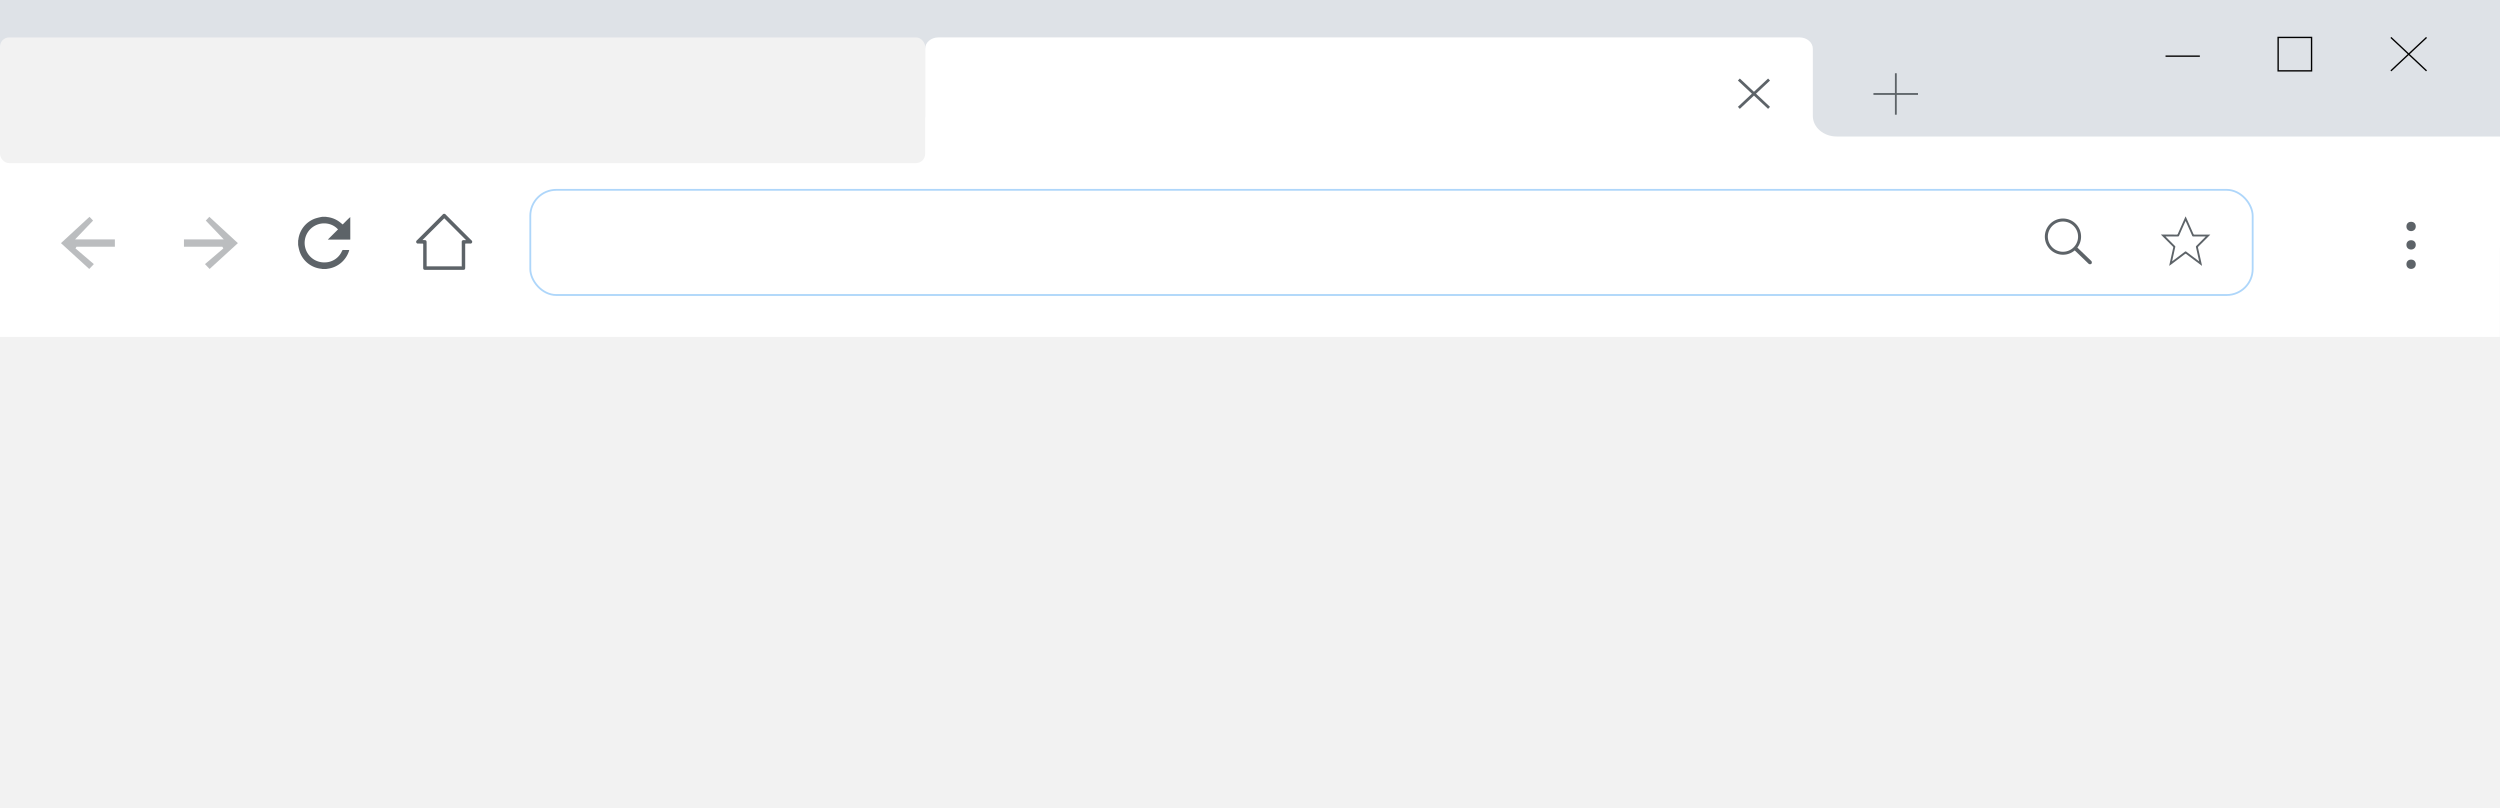 <svg xmlns="http://www.w3.org/2000/svg" width="1364" height="440.953" viewBox="0 0 1364 440.953">
  <rect x="0" y="0" width="1364" height="440.953" fill="#333333" stroke="none"/>
  <g id="Group_3468" data-name="Group 3468" transform="translate(-4109.104 -2448.847)">
    <rect id="Rectangle_925" data-name="Rectangle 925" width="1364" height="135.198" transform="translate(4109.104 2448.847)" fill="#dee2e7"/>
    <path id="Path_6985" data-name="Path 6985" d="M4109.1,2512.978H4600.85c7.185,0,13.008-5.019,13.008-11.208v-36.663c0-3.413,3.211-6.18,7.173-6.18h469.983c3.962,0,7.173,2.767,7.173,6.18v36.663c0,6.188,5.823,11.208,13.008,11.208H5473.1v288.479h-1364Z" transform="translate(0 10.343)" fill="#fff"/>
    <rect id="Rectangle_926" data-name="Rectangle 926" width="1364" height="257.141" transform="translate(4109.104 2632.659)" fill="#f2f2f2"/>
    <rect id="Rectangle_927" data-name="Rectangle 927" width="504.753" height="68.565" rx="4.98" transform="translate(4109.104 2469.27)" fill="#f2f2f2"/>
    <path id="Path_6986" data-name="Path 6986" d="M4217.846,2519.625a4.116,4.116,0,0,1-.5.055q-5.628.006-11.255,0c-.16,0-.317-.024-.5-.041l5.555-5.533a9.847,9.847,0,0,0-3.457-2.472,10.65,10.65,0,1,0-3.6,20.468,10.258,10.258,0,0,0,9.229-6.23.767.767,0,0,1,.83-.547c1.01.039,2.021.012,3.127.012-.066.253-.105.466-.179.667a14.129,14.129,0,0,1-11.482,9.543c-.308.055-.618.1-.928.144h-2.149c-.142-.034-.282-.081-.426-.1a13.876,13.876,0,0,1-11.95-9.574,26.045,26.045,0,0,1-.78-3.481v-2.4a1.605,1.605,0,0,0,.1-.292,13.955,13.955,0,0,1,9.1-11.644,26.854,26.854,0,0,1,3.951-.966h2.149a1.983,1.983,0,0,0,.361.1,13.636,13.636,0,0,1,6.706,2.524c.662.473,1.276,1.011,1.951,1.55.905-.912,1.8-1.83,2.717-2.731.46-.452.946-.877,1.421-1.315Z" transform="translate(82.378 59.908)" fill="#5d6368"/>
    <path id="Path_6987" data-name="Path 6987" d="M4695.5,2534.126c.2-.914.371-1.7.545-2.49.551-2.482,1.1-4.966,1.664-7.446a.6.6,0,0,0-.222-.636q-3.013-3.006-6.017-6.02c-.136-.138-.264-.279-.477-.5h.639c2.654,0,5.306-.008,7.96.008a.6.6,0,0,0,.649-.421q2.013-4.589,4.056-9.164c.043-.1.095-.185.174-.334.088.166.154.279.207.4q2.024,4.559,4.04,9.122a.565.565,0,0,0,.616.4c2.654-.012,5.307-.006,7.961-.006h.666c-.185.2-.289.318-.4.429-1.993,2-3.98,4-5.991,5.981a.9.9,0,0,0-.282.962c.706,3.092,1.387,6.189,2.073,9.286.022.1.03.2.056.381-.152-.1-.252-.152-.343-.221q-4.085-3.064-8.164-6.137a.582.582,0,0,0-.854-.01c-2.66,2.024-5.342,4.026-8.014,6.032C4695.895,2533.838,4695.748,2533.944,4695.5,2534.126Zm1.61-2.519c.209-.144.335-.223.454-.312,2.171-1.629,4.347-3.252,6.5-4.9a.564.564,0,0,1,.823.006c2.159,1.644,4.333,3.267,6.5,4.9.113.085.23.164.43.306-.051-.279-.073-.444-.11-.605-.519-2.348-1.028-4.7-1.572-7.041a.749.749,0,0,1,.254-.8q2.386-2.364,4.749-4.75c.09-.087.163-.188.3-.348h-.6c-2.04,0-4.077-.01-6.118.008a.617.617,0,0,1-.683-.431c-1.1-2.529-2.229-5.045-3.35-7.566-.056-.127-.123-.251-.213-.434-.085.167-.131.245-.168.328-1.131,2.549-2.271,5.094-3.379,7.653a.652.652,0,0,1-.72.45c-2.055-.016-4.109-.008-6.163-.008-.148,0-.294.012-.523.022.148.166.239.279.343.383q2.37,2.377,4.749,4.747a.631.631,0,0,1,.211.681c-.275,1.147-.517,2.3-.771,3.451C4697.743,2528.734,4697.437,2530.12,4697.107,2531.608Z" transform="translate(597.1 59.793)" fill="#5d6368"/>
    <path id="Path_6988" data-name="Path 6988" d="M4226.144,2537.019c-.829,0-1.144-.306-1.144-1.135q0-6.337.015-12.673c0-.362-.045-.545-.477-.531-.746.024-1.493-.035-2.238-.022a.963.963,0,0,1-1.058-.572,1.011,1.011,0,0,1,.321-1.171q3.642-3.635,7.28-7.276l6.736-6.737a1.046,1.046,0,0,1,1.764,0q6.99,6.99,13.983,13.98a1.039,1.039,0,0,1,.354,1.2.957.957,0,0,1-1.056.574c-.807-.019-1.612,0-2.422.008a1.719,1.719,0,0,0-.275.044v1.71q0,5.687,0,11.373c0,.942-.285,1.224-1.233,1.224C4244.312,2537.021,4228.541,2537.019,4226.144,2537.019Zm19.9-1.919v-.545q0-4.783,0-9.571c0-1.048-.02-2.095-.01-3.145a.959.959,0,0,1,1.056-1.064c.209-.006.42.016.629.02.229,0,.456,0,.69,0l-11.916-11.914-11.907,11.888h1.024c.973,0,1.259.288,1.261,1.256q.009,6.245.016,12.491v.569C4228.838,2535.085,4244.1,2535.1,4246.042,2535.1Z" transform="translate(114.991 59.076)" fill="#5d6368"/>
    <path id="Path_6989" data-name="Path 6989" d="M4158.639,2523.556v-4.008h21.706l-9.8-10.256,1.941-2.062c5.162,4.762,10.179,9.389,15.577,14.367-5.259,4.8-10.247,9.361-15.426,14.094l-2.527-2.652,10.019-8.561-.537-.922Z" transform="translate(50.829 59.908)" fill="#bbbdbf"/>
    <path id="Path_6990" data-name="Path 6990" d="M4154.938,2523.556v-4.008H4133.23l9.807-10.256-1.943-2.062c-5.16,4.762-10.179,9.389-15.575,14.367,5.256,4.8,10.245,9.361,15.423,14.094l2.526-2.652c-3.448-2.946-6.732-5.754-10.015-8.561l.537-.922Z" transform="translate(16.843 59.908)" fill="#bbbdbf"/>
    <rect id="Rectangle_928" data-name="Rectangle 928" width="939.725" height="57.38" rx="14.16" transform="translate(4398.437 2552.423)" fill="none" stroke="#aed6fa" stroke-miterlimit="10" stroke-width="1"/>
    <g id="Group_3428" data-name="Group 3428" transform="translate(5422.045 2569.838)">
      <circle id="Ellipse_867" data-name="Ellipse 867" cx="2.553" cy="2.553" r="2.553" fill="#5d6368"/>
      <circle id="Ellipse_868" data-name="Ellipse 868" cx="2.553" cy="2.553" r="2.553" transform="translate(0 10.05)" fill="#5d6368"/>
      <circle id="Ellipse_869" data-name="Ellipse 869" cx="2.553" cy="2.553" r="2.553" transform="translate(0 20.626)" fill="#5d6368"/>
    </g>
    <g id="Group_3430" data-name="Group 3430" transform="translate(5224.773 2568.071)">
      <g id="Group_3429" data-name="Group 3429">
        <path id="Path_6991" data-name="Path 6991" d="M4667.427,2507.94a9.88,9.88,0,1,0,11.829,7.434A9.88,9.88,0,0,0,4667.427,2507.94Zm10.234,7.8a8.245,8.245,0,1,1-9.872-6.2A8.245,8.245,0,0,1,4677.662,2515.739Z" transform="translate(-4659.741 -2507.69)" fill="#5d6368"/>
        <path id="Path_6992" data-name="Path 6992" d="M4676.79,2522.768a1.225,1.225,0,0,1,.23,1.692h0a1.226,1.226,0,0,1-1.7-.174l-7.188-6.915a1.223,1.223,0,0,1-.229-1.692h0a1.225,1.225,0,0,1,1.7.176Z" transform="translate(-4651.621 -2499.769)" fill="#5d6368"/>
      </g>
    </g>
    <g id="Group_3432" data-name="Group 3432" transform="translate(5290.618 2469.27)">
      <line id="Line_110" data-name="Line 110" x2="18.728" transform="translate(0 10.212)" fill="none" stroke="#000" stroke-miterlimit="10" stroke-width="0.75"/>
      <rect id="Rectangle_929" data-name="Rectangle 929" width="18.235" height="18.235" transform="translate(61.438)" fill="none" stroke="#000" stroke-miterlimit="10" stroke-width="0.75"/>
      <g id="Group_3431" data-name="Group 3431" transform="translate(122.953)">
        <line id="Line_111" data-name="Line 111" x2="19.451" y2="18.235" fill="none" stroke="#000" stroke-miterlimit="10" stroke-width="0.75"/>
        <line id="Line_112" data-name="Line 112" x1="19.451" y2="18.235" fill="none" stroke="#000" stroke-miterlimit="10" stroke-width="0.75"/>
      </g>
    </g>
    <path id="Path_6993" data-name="Path 6993" d="M4594.6,2471.1l-1.04-1.108-7.715,7.233-7.715-7.233-1.041,1.108,7.645,7.167-7.645,7.167,1.041,1.108,7.715-7.233,7.715,7.233,1.04-1.108-7.645-7.167Z" transform="translate(480.217 21.7)" fill="#5d6368"/>
    <line id="Line_113" data-name="Line 113" y2="22.612" transform="translate(5143.47 2488.813)" fill="none" stroke="#5d6368" stroke-miterlimit="10" stroke-width="1"/>
    <line id="Line_114" data-name="Line 114" x2="24.314" transform="translate(5131.253 2500.119)" fill="none" stroke="#5d6368" stroke-miterlimit="10" stroke-width="1"/>
  </g>
</svg>
